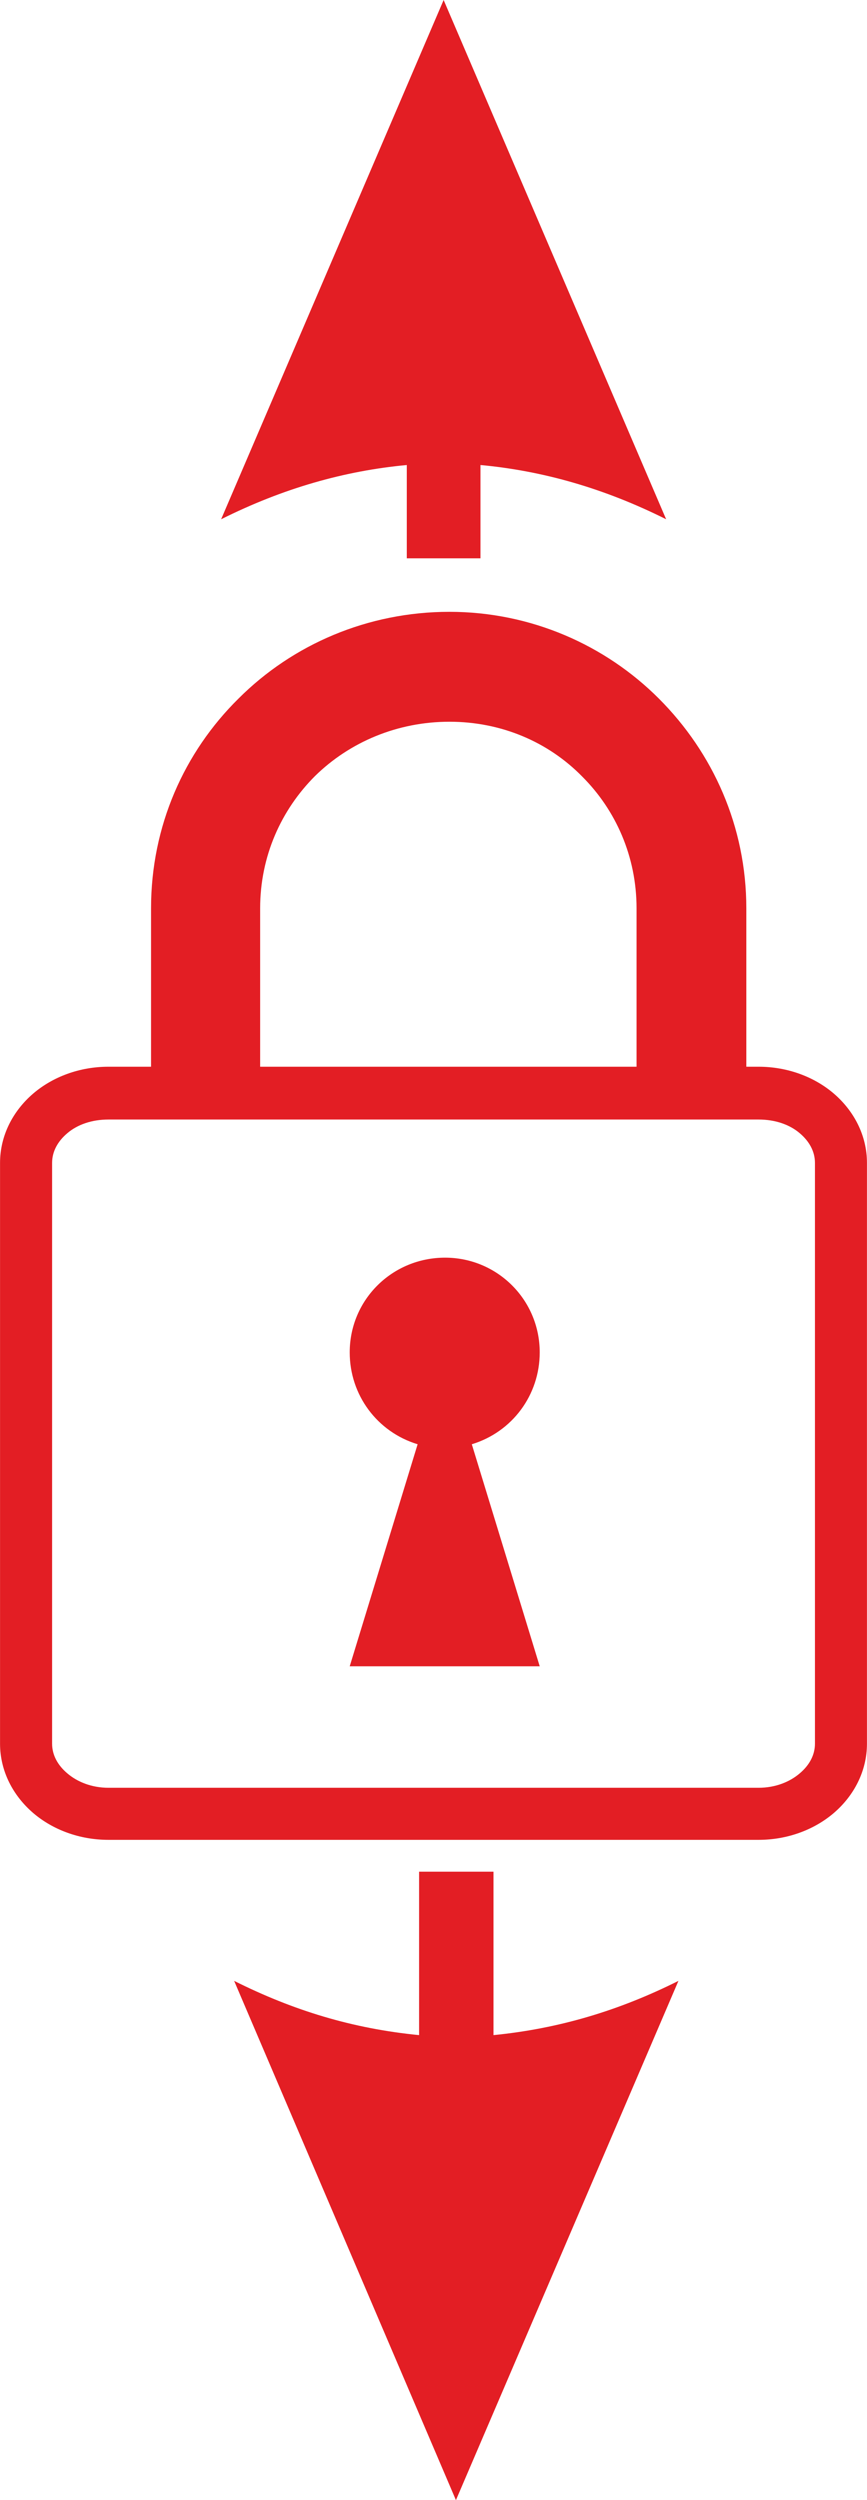 <?xml version="1.0" encoding="UTF-8"?>
<!DOCTYPE svg PUBLIC "-//W3C//DTD SVG 1.1//EN" "http://www.w3.org/Graphics/SVG/1.1/DTD/svg11.dtd">
<!-- Creator: CorelDRAW -->
<svg xmlns="http://www.w3.org/2000/svg" xml:space="preserve" width="3.123mm" height="8.996mm" version="1.1" style="shape-rendering:geometricPrecision; text-rendering:geometricPrecision; image-rendering:optimizeQuality; fill-rule:evenodd; clip-rule:evenodd"
viewBox="0 0 312.26 899.58"
 xmlns:xlink="http://www.w3.org/1999/xlink"
 xmlns:xodm="http://www.corel.com/coreldraw/odm/2003">
 <defs>
  <style type="text/css">
   <![CDATA[
    .fil0 {fill:#E31E24;fill-rule:nonzero}
   ]]>
  </style>
 </defs>
 <g id="Слой_x0020_1">
  <path id="fixedHeight.svg" class="fil0" d="M39.04 383.82l15.35 0 0 -56.99c0,-29.67 11.97,-56.21 31.49,-75.46 19.52,-19.52 46.58,-31.23 75.98,-31.23 29.4,0 56.21,11.97 75.46,31.23 19.52,19.52 31.49,46.06 31.49,75.46l0 56.99 4.42 0c10.41,0 20.04,3.64 27.06,9.63 7.29,6.25 11.97,15.09 11.97,24.98l0 208.96c0,9.89 -4.68,18.74 -11.97,24.98 -7.03,5.99 -16.65,9.63 -27.06,9.63l-234.2 0c-10.41,0 -20.04,-3.64 -27.06,-9.63 -7.29,-6.25 -11.97,-15.09 -11.97,-24.98l0 -208.96c0,-9.89 4.68,-18.74 11.97,-24.98 7.03,-5.99 16.65,-9.63 27.06,-9.63l0.01 0zm121.26 68.7c18.74,0 34.09,15.09 34.09,34.09 0,15.35 -9.89,28.62 -24.46,33.05l24.46 79.89 -68.44 0 24.46 -79.89c-14.57,-4.42 -24.46,-17.7 -24.46,-33.05 0,-19 15.35,-34.09 34.35,-34.09zm-66.61 -68.7l135.58 0 0 -56.99c0,-18.74 -7.55,-35.39 -19.52,-47.36 -12.23,-12.49 -29.14,-19.78 -47.88,-19.78 -18.74,0 -35.91,7.29 -48.4,19.52 -12.23,12.23 -19.78,28.88 -19.78,47.62l0 56.99zm179.55 19l-234.2 0c-5.99,0 -11.19,1.82 -14.83,4.94 -3.38,2.86 -5.46,6.51 -5.46,10.67l0 208.96c0,4.16 2.08,7.81 5.46,10.67 3.64,3.12 8.85,5.2 14.83,5.2l234.2 0c5.99,0 11.19,-2.08 14.83,-5.2 3.38,-2.86 5.46,-6.51 5.46,-10.67l0 -208.96c0,-4.16 -2.08,-7.81 -5.46,-10.67 -3.64,-3.12 -8.85,-4.94 -14.83,-4.94zm-100.19 -201.93l0 -33.57c22.38,2.08 44.5,8.33 66.88,19.52l-80.15 -186.84 -80.15 186.84c22.38,-11.19 44.5,-17.43 66.88,-19.52l0 33.57 26.54 0zm-22.11 472.56l0 58.81c-23.94,-2.34 -45.28,-8.85 -66.62,-19.52l79.89 186.84 80.15 -186.84c-21.34,10.67 -42.94,17.17 -66.62,19.52l0 -58.81 -26.8 0z"/>
 </g>
</svg>
